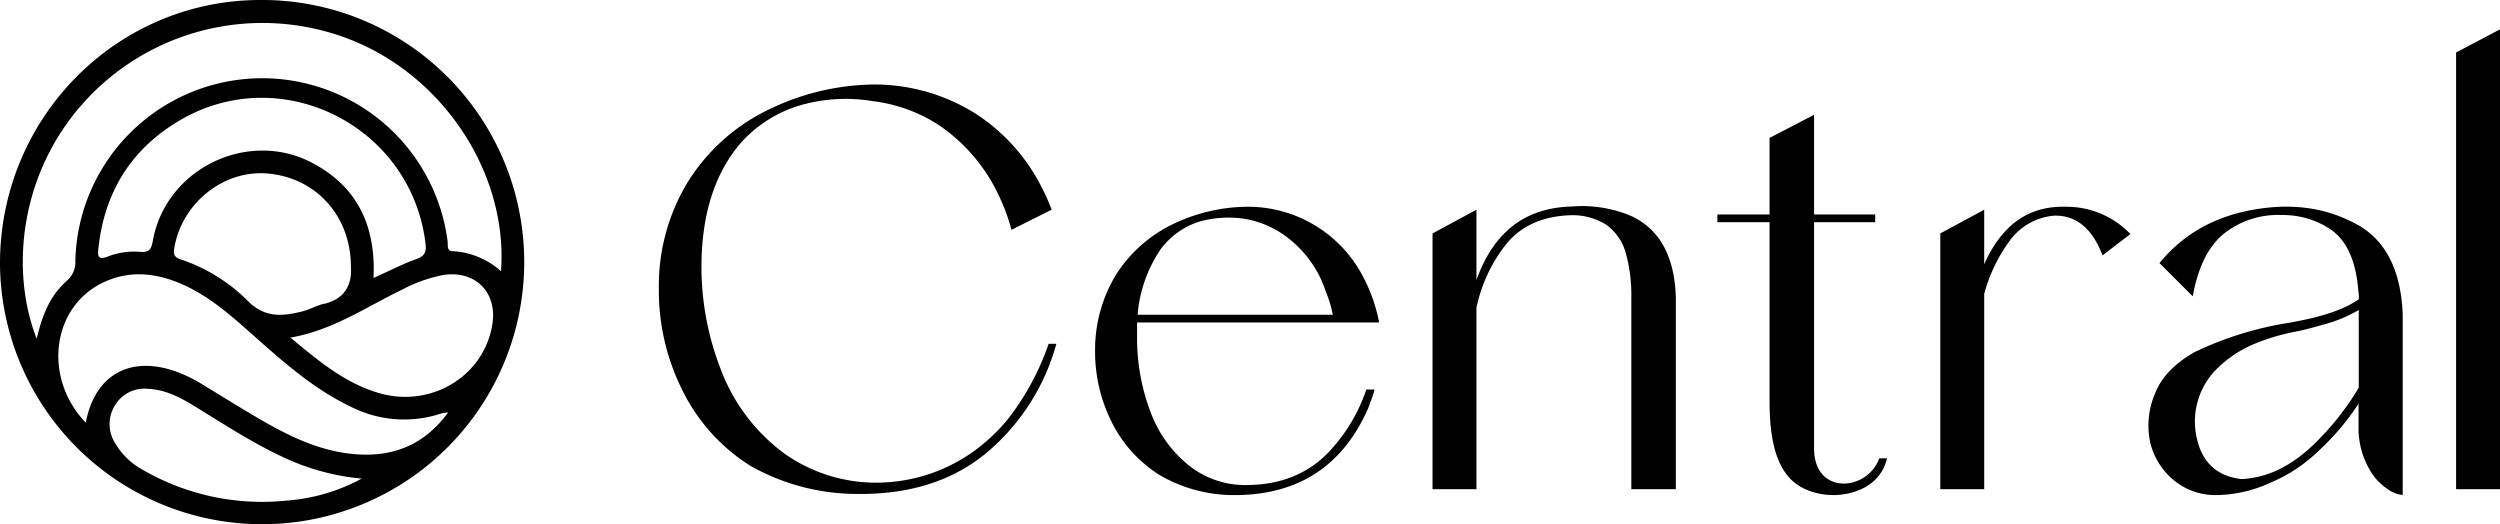 <svg xmlns="http://www.w3.org/2000/svg" viewBox="0 0 497.68 104.4"><g id="Layer_2" data-name="Layer 2"><g id="Layer_1-2" data-name="Layer 1"><path d="M51.68,0C23,.1-.09,23.61,0,52.63A52.18,52.18,0,1,0,51.68,0ZM57,99.66a47.37,47.37,0,0,1-28.66-6.18,14.08,14.08,0,0,1-5.35-5.15,7.06,7.06,0,0,1-.12-7.61A6.81,6.81,0,0,1,29.4,77.4c3.29.14,6.16,1.53,8.91,3.21,5.67,3.46,11.23,7.12,17.23,10A46.7,46.7,0,0,0,72,95.28,37.07,37.07,0,0,1,57,99.66Zm12-9.43c-6.38-.88-12-3.72-17.49-6.91-3.81-2.22-7.54-4.56-11.31-6.85a27.6,27.6,0,0,0-5.85-2.74C25.52,70.9,18.8,74.89,17.08,84.15c-8.54-8.89-6.8-22.89,3.29-27.83,5-2.44,10.06-2.1,15.09-.07,6.22,2.51,11,7,15.95,11.38,5.69,5.05,11.45,10,18.41,13.33a23.42,23.42,0,0,0,18.11,1.32,6.54,6.54,0,0,1,1.28-.16C84,89.21,77.08,91.35,69,90.23ZM62.19,32.44C49.34,25.64,33,33.6,30.43,47.91c-.3,1.69-.68,2.37-2.51,2.23a14.45,14.45,0,0,0-6.38.9c-2.14.85-2.11-.17-1.94-1.71,1.22-11.17,6.6-19.77,16.28-25.42C56.17,12.05,82,25.2,84.72,48.59c.19,1.68-.26,2.42-1.87,3-2.81,1-5.49,2.41-8.49,3.75C74.84,45,71.19,37.21,62.19,32.44Zm2.39,28c-1.5.36-2.9,1.16-4.39,1.55-3.95,1-7.56,1.33-10.92-2.15A34,34,0,0,0,35.9,51.62c-1.36-.48-1.39-1.16-1.19-2.32,1.54-8.91,9.8-15.5,18.55-14.76,9.54.81,16.6,8.34,16.6,18.62C70.06,56.24,69,59.4,64.58,60.48ZM98,64.64c-1.7,10.44-12.53,16.81-23,13.47-6.48-2-11.62-6.27-17.18-10.9C66.31,65.73,72.9,61.09,80,57.69a29.47,29.47,0,0,1,8.25-2.95C94.67,53.77,99.07,58.24,98,64.64ZM90.09,50c-1.22,0-.87-1.31-1-2.08A37.21,37.21,0,0,0,15,51.9a4.91,4.91,0,0,1-1.7,4c-3.1,2.82-4.67,6-6,11.53C1.72,53.16,4.1,32.39,19,18a47.87,47.87,0,0,1,53.2-9.07C89.58,17,101.07,35.58,99.74,54A15.64,15.64,0,0,0,90.09,50Z"/><path d="M208.76,68.44h1.53a43.19,43.19,0,0,1-13.94,21.74c-6.73,5.55-15.23,8.26-25.63,8.15a43.27,43.27,0,0,1-21.26-5.55A37,37,0,0,1,136,78a44.16,44.16,0,0,1-4.84-20.44,39.78,39.78,0,0,1,5.79-21.38,38.79,38.79,0,0,1,16.65-14.64A48.93,48.93,0,0,1,174,16.82a37.87,37.87,0,0,1,20,5.67,37.46,37.46,0,0,1,13.35,14.77,37.73,37.73,0,0,1,2,4.49l-8,4A37.89,37.89,0,0,0,199,39.27a34.76,34.76,0,0,0-12.16-14.41,31.12,31.12,0,0,0-13.12-4.73,32.75,32.75,0,0,0-14.41.83,25.52,25.52,0,0,0-12,7.68c-5.07,6-7.67,14.17-7.67,24.56a56.22,56.22,0,0,0,3.89,20.44A36.92,36.92,0,0,0,156,90.18,31.56,31.56,0,0,0,176.74,96a33.2,33.2,0,0,0,19.73-8.26,34.72,34.72,0,0,0,4.14-4.26A52,52,0,0,0,208.76,68.44Z"/><path d="M226.36,66.79A41.53,41.53,0,0,0,229,81.91a24.58,24.58,0,0,0,7.68,10.75,18,18,0,0,0,11.93,3.89c6.74-.11,12.17-2.48,16.18-6.85A33.88,33.88,0,0,0,272,77.54h1.65c-.35,1.3-.82,2.48-1.3,3.78-5.07,11.46-13.93,17.24-26.57,17.24A29.37,29.37,0,0,1,231,94.66a26.18,26.18,0,0,1-9.57-10.39A31.27,31.27,0,0,1,218,69.86a28.84,28.84,0,0,1,4.13-15.12,27.7,27.7,0,0,1,11.7-10.28,34.68,34.68,0,0,1,14.29-3.3A25.82,25.82,0,0,1,271.6,55.57a32.58,32.58,0,0,1,2.95,8.62H226.36Zm.11-4.14h38.87c-.12-.35-.24-1.18-.6-2.36s-.82-2.24-1.18-3.31a22.32,22.32,0,0,0-7.67-10,19.12,19.12,0,0,0-8.15-3.42,21.36,21.36,0,0,0-9.1.59,15.42,15.42,0,0,0-7.56,5.43A27.1,27.1,0,0,0,226.47,62.65Z"/><path d="M333.61,59.23V97.38h-8.86v-38a31.62,31.62,0,0,0-1.06-8.86,10.19,10.19,0,0,0-4.14-5.91,12.61,12.61,0,0,0-6.61-1.77c-5.79.12-10.16,2.13-13.12,5.79a30.44,30.44,0,0,0-5.9,12.64V97.38h-8.74V46.47l8.74-4.72v14c3.42-9.57,9.68-14.41,19-14.64a25,25,0,0,1,11.81,1.89C330.42,45.64,333.37,51.08,333.61,59.23Z"/><path d="M374.12,91.24h1.54c-1.18,5-5.79,7.2-10.51,7.32-3.55,0-7.09-1.18-9.22-3.78-2.95-3.54-3.66-9.21-3.66-15V44.23H341.88V42.69h10.39V27.45l8.86-4.6V42.69H373.3v1.54H361.13v45c0,5.32,3.31,7.32,6.62,7A7.71,7.71,0,0,0,374.12,91.24Z"/><path d="M411.1,41.16a17.59,17.59,0,0,1,13,5.43l-5.55,4.25c-2-5.31-5.2-8-9.57-7.91a12.2,12.2,0,0,0-9.21,5.43A31.51,31.51,0,0,0,395,58.52V97.38h-8.74V46.47L395,41.75V52.61C398.46,44.82,403.77,41,411.1,41.16Z"/><path d="M478.31,62.54v36a6,6,0,0,1-3-1.18,11.11,11.11,0,0,1-3.66-4,16.48,16.48,0,0,1-2.13-7.56V80.37a49.75,49.75,0,0,1-8.15,9.57A30.8,30.8,0,0,1,452,96.08a26.37,26.37,0,0,1-11,2.48,13,13,0,0,1-8.39-3.07,14.13,14.13,0,0,1-4.49-7.09,16.17,16.17,0,0,1,.83-9.92c1.3-3.42,4-6.14,7.92-8.38a67.89,67.89,0,0,1,19.25-5.91l1.18-.24c5.55-1.06,9.57-2.48,12.28-4.37a9.57,9.57,0,0,0-.11-1.77c-.48-6-2.37-10-5.55-12.17a17,17,0,0,0-9.69-2.83,17.32,17.32,0,0,0-11.46,3.66c-3.19,2.6-5.2,6.73-6.26,12.52l-6.61-6.61c4.6-5.67,10.75-9.22,18.66-10.63s14.76-.36,20.91,3.07Q477.78,49.61,478.31,62.54Zm-8.75,14.64V61.71a28,28,0,0,1-7.2,2.95c-2,.59-3.9,1.07-5.67,1.42a41.33,41.33,0,0,0-8.15,2.48,23.55,23.55,0,0,0-7.68,5.32,14.8,14.8,0,0,0-3.54,13.34q1.59,7.27,8.86,8.15c5.19-.23,10-2.59,14.53-7A54,54,0,0,0,469.56,77.18Z"/><path d="M488.94,10.44l8.74-4.6V97.38h-8.74Z"/></g></g></svg>
